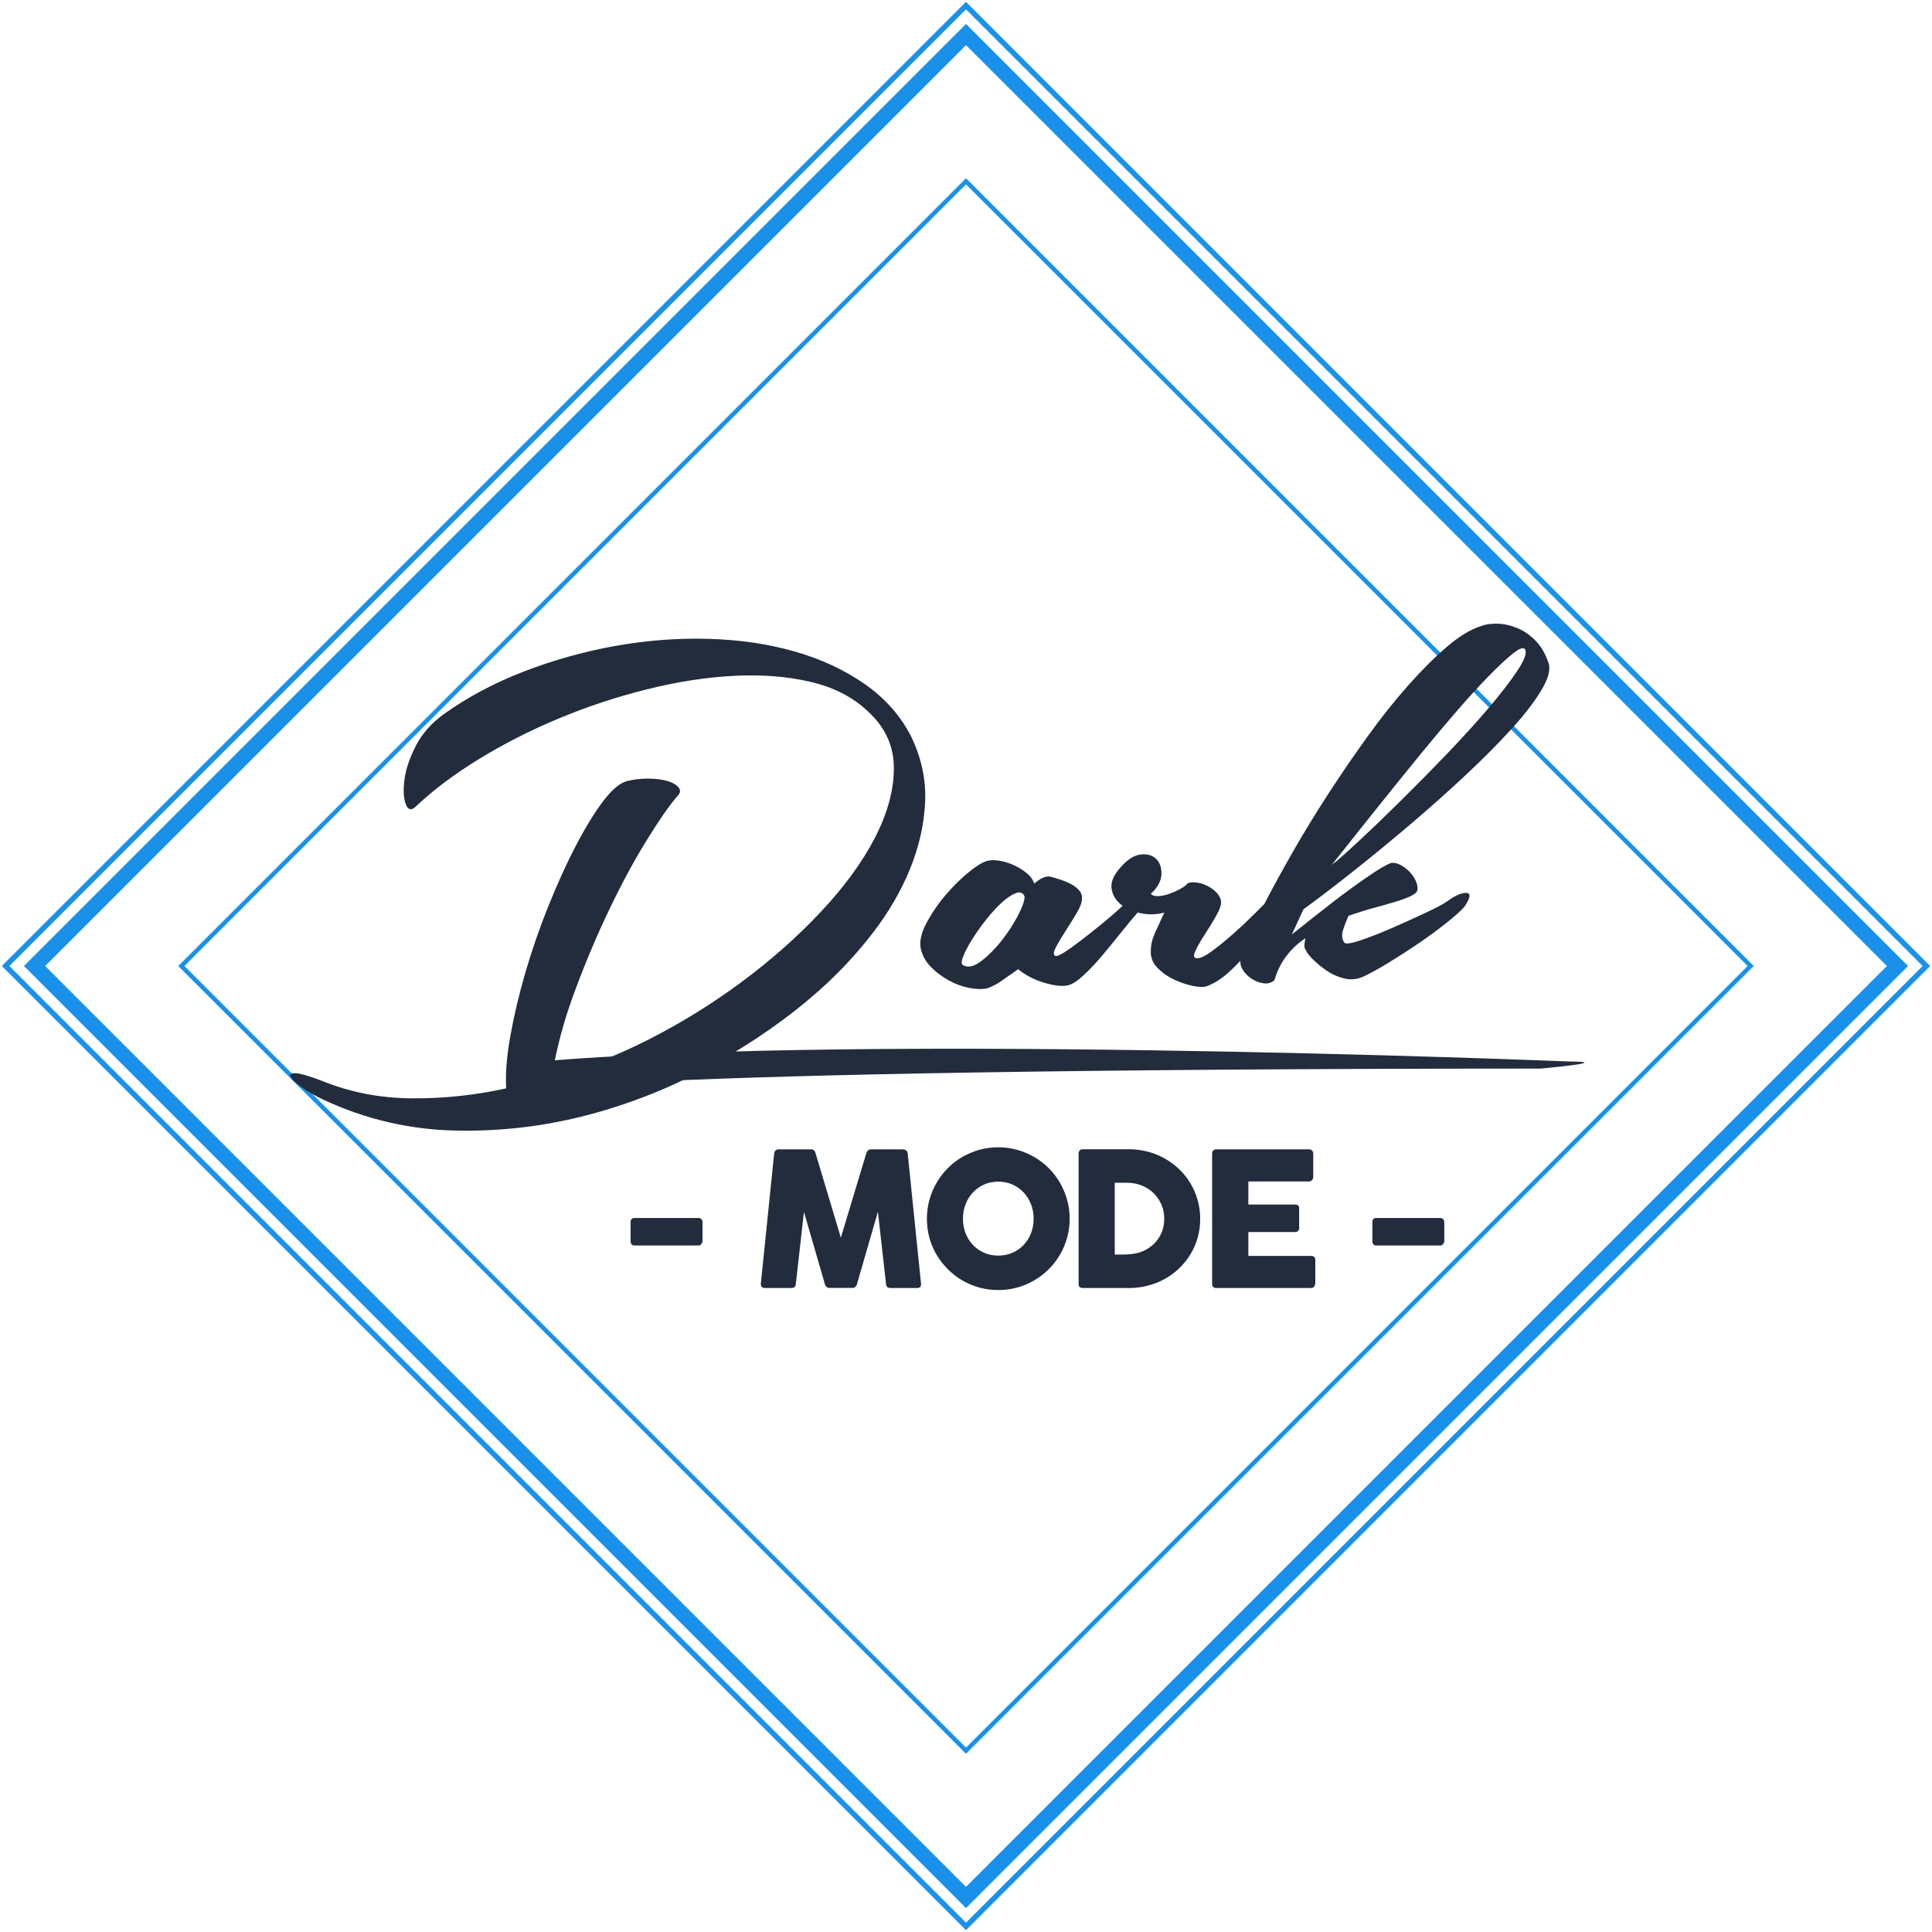 <?xml version="1.0" encoding="UTF-8"?>
<svg width="200px" height="200px" viewBox="0 0 200 200" version="1.1" xmlns="http://www.w3.org/2000/svg" xmlns:xlink="http://www.w3.org/1999/xlink">
    <!-- Generator: Sketch 51.3 (57544) - http://www.bohemiancoding.com/sketch -->
    <title>logo</title>
    <desc>Created with Sketch.</desc>
    <defs></defs>
    <g id="Website" stroke="none" stroke-width="1" fill="none" fill-rule="evenodd">
        <g id="Dark-Mode" transform="translate(-545, -56)">
            <g id="Content-[40v-c]" transform="translate(-75, 56)">
                <g id="Header-[15v-c]">
                    <g id="logo" transform="translate(620, 0)">
                        <g id="Background" fill="#1991EB">
                            <path d="M100,181.55 L18.45,100 L100,18.45 L181.55,100 L100,181.55 Z M19.089,100 L100,180.912 L180.912,100 L100,19.088 L19.089,100 Z" id="Inner"></path>
                            <path d="M100,197.524 L2.476,100 L3.025,99.451 L100,2.476 L197.524,100 L100,197.524 Z M4.674,100 L100,195.326 L195.327,100 L100,4.674 L4.674,100 Z" id="Outer-2"></path>
                            <path d="M100,199.812 L0.188,100 L100,0.188 L199.812,100 L100,199.812 Z M0.97,100 L100,199.03 L199.03,100 L100,0.969 L0.97,100 Z" id="Outer-1"></path>
                        </g>
                        <g id="Text" transform="translate(29.333, 63.667)" fill="#222c3c">
                            <path d="M35.948,62.842 C35.948,62.558 36.089,62.417 36.373,62.417 L42.966,62.417 C43.082,62.417 43.182,62.454 43.265,62.528 C43.349,62.602 43.391,62.707 43.391,62.842 L43.391,64.804 C43.391,64.901 43.352,65.002 43.275,65.109 C43.198,65.215 43.095,65.268 42.966,65.268 L36.373,65.268 C36.089,65.268 35.948,65.114 35.948,64.804 L35.948,62.842 Z M50.809,55.737 C50.821,55.621 50.867,55.521 50.944,55.437 C51.021,55.354 51.131,55.312 51.273,55.312 L54.617,55.312 C54.856,55.312 55.01,55.434 55.081,55.679 L57.711,64.456 L60.359,55.679 C60.449,55.434 60.614,55.312 60.852,55.312 L64.158,55.312 C64.274,55.312 64.379,55.352 64.472,55.432 C64.566,55.513 64.619,55.615 64.632,55.737 C64.857,58.005 65.088,60.256 65.323,62.489 C65.558,64.722 65.789,66.973 66.014,69.241 L66.014,69.29 C66.014,69.541 65.872,69.667 65.589,69.667 L62.853,69.667 C62.557,69.667 62.402,69.525 62.389,69.241 L61.548,61.769 L59.373,69.29 C59.36,69.354 59.314,69.431 59.233,69.522 C59.152,69.612 59.074,69.657 58.996,69.657 L56.454,69.657 C56.377,69.657 56.294,69.614 56.207,69.526 C56.12,69.439 56.074,69.361 56.067,69.29 L53.892,61.788 L53.051,69.241 C53.038,69.525 52.88,69.667 52.578,69.667 L49.842,69.667 C49.565,69.667 49.426,69.525 49.426,69.241 L50.809,55.737 Z M70.351,62.494 C70.351,63.029 70.442,63.528 70.622,63.992 C70.802,64.456 71.055,64.861 71.381,65.206 C71.706,65.55 72.091,65.821 72.536,66.017 C72.981,66.214 73.47,66.312 74.005,66.312 C74.54,66.312 75.032,66.214 75.479,66.017 C75.927,65.821 76.314,65.55 76.639,65.206 C76.965,64.861 77.218,64.456 77.398,63.992 C77.579,63.528 77.669,63.029 77.669,62.494 C77.669,61.966 77.579,61.468 77.398,61.001 C77.218,60.533 76.965,60.126 76.639,59.778 C76.314,59.43 75.927,59.156 75.479,58.956 C75.032,58.756 74.54,58.656 74.005,58.656 C73.47,58.656 72.981,58.756 72.536,58.956 C72.091,59.156 71.706,59.43 71.381,59.778 C71.055,60.126 70.802,60.533 70.622,61.001 C70.442,61.468 70.351,61.966 70.351,62.494 Z M66.62,62.504 C66.62,61.821 66.707,61.165 66.881,60.536 C67.055,59.908 67.303,59.319 67.625,58.767 C67.948,58.216 68.333,57.715 68.78,57.264 C69.228,56.813 69.726,56.428 70.274,56.109 C70.822,55.79 71.41,55.542 72.038,55.365 C72.667,55.188 73.322,55.099 74.005,55.099 C74.682,55.099 75.336,55.188 75.968,55.365 C76.599,55.542 77.189,55.79 77.737,56.109 C78.284,56.428 78.784,56.813 79.235,57.264 C79.686,57.715 80.071,58.216 80.39,58.767 C80.709,59.319 80.957,59.908 81.134,60.536 C81.312,61.165 81.4,61.821 81.4,62.504 C81.4,63.187 81.312,63.842 81.134,64.471 C80.957,65.099 80.709,65.686 80.39,66.23 C80.071,66.775 79.686,67.271 79.235,67.719 C78.784,68.167 78.284,68.552 77.737,68.874 C77.189,69.196 76.599,69.444 75.968,69.618 C75.336,69.792 74.682,69.879 74.005,69.879 C73.322,69.879 72.667,69.792 72.038,69.618 C71.41,69.444 70.822,69.196 70.274,68.874 C69.726,68.552 69.228,68.167 68.78,67.719 C68.333,67.271 67.948,66.775 67.625,66.23 C67.303,65.686 67.055,65.099 66.881,64.471 C66.707,63.842 66.62,63.187 66.62,62.504 Z M94.911,62.504 C94.911,63.187 94.824,63.836 94.65,64.451 C94.476,65.067 94.228,65.64 93.906,66.172 C93.584,66.704 93.199,67.186 92.751,67.617 C92.303,68.049 91.807,68.416 91.262,68.719 C90.717,69.022 90.129,69.256 89.498,69.42 C88.866,69.585 88.212,69.667 87.535,69.667 L82.77,69.667 C82.654,69.667 82.551,69.641 82.46,69.589 C82.37,69.538 82.325,69.428 82.325,69.261 L82.325,55.756 C82.325,55.621 82.362,55.511 82.436,55.428 C82.51,55.344 82.622,55.302 82.77,55.302 L87.535,55.302 C88.212,55.302 88.865,55.386 89.493,55.553 C90.121,55.721 90.708,55.959 91.252,56.269 C91.797,56.578 92.295,56.949 92.746,57.38 C93.197,57.812 93.582,58.295 93.901,58.83 C94.22,59.365 94.468,59.942 94.645,60.561 C94.823,61.179 94.911,61.827 94.911,62.504 Z M86.066,58.772 L86.066,66.206 L86.878,66.206 C87.026,66.206 87.171,66.201 87.313,66.192 C87.455,66.182 87.597,66.171 87.738,66.158 C88.222,66.119 88.673,66.001 89.092,65.805 C89.511,65.608 89.876,65.351 90.189,65.031 C90.502,64.712 90.746,64.337 90.924,63.905 C91.101,63.474 91.189,63.003 91.189,62.494 C91.189,61.953 91.088,61.455 90.885,61.001 C90.682,60.546 90.406,60.153 90.058,59.821 C89.71,59.489 89.303,59.232 88.836,59.048 C88.368,58.864 87.871,58.772 87.342,58.772 L86.066,58.772 Z M96.145,55.756 C96.145,55.621 96.182,55.513 96.256,55.432 C96.33,55.352 96.435,55.312 96.571,55.312 L106.17,55.312 C106.311,55.312 106.421,55.354 106.498,55.437 C106.576,55.521 106.614,55.634 106.614,55.776 L106.614,58.173 C106.614,58.283 106.576,58.387 106.498,58.487 C106.421,58.587 106.308,58.637 106.16,58.637 L99.896,58.637 L99.896,61.025 L104.729,61.025 C104.852,61.025 104.953,61.054 105.034,61.112 C105.114,61.17 105.155,61.266 105.155,61.402 L105.155,63.49 C105.155,63.58 105.119,63.667 105.048,63.751 C104.977,63.834 104.874,63.876 104.739,63.876 L99.896,63.876 L99.896,66.341 L106.392,66.341 C106.682,66.341 106.827,66.49 106.827,66.786 L106.827,69.222 C106.827,69.286 106.801,69.344 106.75,69.396 C106.724,69.576 106.592,69.667 106.353,69.667 L96.571,69.667 C96.442,69.667 96.339,69.633 96.261,69.565 C96.184,69.497 96.145,69.393 96.145,69.251 L96.145,55.756 Z M112.736,62.842 C112.736,62.558 112.878,62.417 113.162,62.417 L119.754,62.417 C119.87,62.417 119.97,62.454 120.054,62.528 C120.138,62.602 120.18,62.707 120.18,62.842 L120.18,64.804 C120.18,64.901 120.141,65.002 120.064,65.109 C119.986,65.215 119.883,65.268 119.754,65.268 L113.162,65.268 C112.878,65.268 112.736,65.114 112.736,64.804 L112.736,62.842 Z" id="--MODE--"></path>
                            <g id="Dark" transform="translate(0.189, 0.015)">
                                <path d="M132.616,42.41 C132.616,42.41 54.443,44.664 22.638,50.483 C22.638,50.483 26.54,49.629 23.678,53.311 C23.678,53.311 30.08,50.345 129.803,43.343 C129.803,43.343 137.546,42.088 132.616,42.41 Z" id="Shape-8" transform="translate(78.448, 47.834) rotate(4) translate(-78.448, -47.834) "></path>
                                <path d="M101.363,29.899 C101.433,29.763 101.505,29.625 101.578,29.485 C102.4,27.907 103.367,26.151 104.478,24.218 C105.589,22.285 106.789,20.329 108.078,18.351 C109.367,16.373 110.7,14.429 112.078,12.518 C113.456,10.607 114.833,8.873 116.211,7.318 C117.589,5.762 118.922,4.429 120.211,3.318 C121.5,2.207 122.7,1.473 123.811,1.118 C124.3,0.94 124.878,0.862 125.545,0.885 C126.211,0.907 126.889,1.062 127.578,1.351 C128.267,1.64 128.9,2.085 129.478,2.685 C130.056,3.285 130.5,4.073 130.811,5.051 C130.989,5.718 130.722,6.64 130.011,7.818 C129.3,8.996 128.278,10.318 126.945,11.785 C125.611,13.251 124.056,14.818 122.278,16.485 C120.5,18.151 118.633,19.818 116.678,21.485 C114.722,23.151 112.767,24.762 110.811,26.318 C108.856,27.873 107.056,29.251 105.411,30.451 L104.211,33.051 C105.767,31.807 107.233,30.651 108.611,29.585 C109.767,28.696 110.911,27.862 112.045,27.085 C113.178,26.307 113.989,25.829 114.478,25.651 C114.789,25.607 115.111,25.673 115.445,25.851 C115.778,26.029 116.089,26.262 116.378,26.551 C116.667,26.84 116.889,27.162 117.045,27.518 C117.2,27.873 117.256,28.185 117.211,28.451 C117.167,28.673 116.933,28.885 116.511,29.085 C116.089,29.285 115.545,29.485 114.878,29.685 C114.211,29.885 113.467,30.096 112.645,30.318 C111.822,30.54 110.967,30.807 110.078,31.118 C109.856,31.607 109.667,32.096 109.511,32.585 C109.356,33.073 109.389,33.496 109.611,33.851 C109.7,34.073 110.245,34.018 111.245,33.685 C112.245,33.351 113.356,32.918 114.578,32.385 C115.8,31.851 116.978,31.318 118.111,30.785 C119.245,30.251 119.989,29.851 120.345,29.585 C121.145,29.007 121.789,28.729 122.278,28.751 C122.767,28.773 122.7,29.251 122.078,30.185 C121.678,30.629 121.045,31.196 120.178,31.885 C119.311,32.573 118.356,33.273 117.311,33.985 C116.267,34.696 115.233,35.362 114.211,35.985 C113.189,36.607 112.345,37.073 111.678,37.385 C111.011,37.696 110.345,37.773 109.678,37.618 C109.011,37.462 108.4,37.196 107.845,36.818 C107.289,36.44 106.811,36.051 106.411,35.651 C106.011,35.251 105.767,34.94 105.678,34.718 C105.545,34.54 105.489,34.34 105.511,34.118 C105.533,33.896 105.567,33.673 105.611,33.451 C104.856,33.94 104.2,34.551 103.645,35.285 C103.089,36.018 102.678,36.851 102.411,37.785 C102.1,38.051 101.745,38.162 101.345,38.118 C100.945,38.073 100.556,37.94 100.178,37.718 C99.8,37.496 99.489,37.218 99.245,36.885 C99,36.551 98.878,36.229 98.878,35.918 C98.878,35.878 98.88,35.833 98.885,35.785 C98.558,36.126 98.222,36.46 97.878,36.785 C97.078,37.54 96.278,38.073 95.478,38.385 C95.122,38.518 94.622,38.518 93.978,38.385 C93.333,38.251 92.678,38.029 92.011,37.718 C91.345,37.407 90.767,36.996 90.278,36.485 C89.789,35.973 89.567,35.385 89.611,34.718 C89.611,34.14 89.756,33.529 90.045,32.885 C90.333,32.24 90.656,31.54 91.011,30.785 C90.211,31.007 89.389,31.029 88.545,30.851 C88.44,30.829 88.338,30.805 88.239,30.779 C88.19,30.846 88.136,30.914 88.078,30.985 C87.722,31.385 87.233,31.973 86.611,32.751 C85.989,33.529 85.345,34.318 84.678,35.118 C84.011,35.918 83.345,36.629 82.678,37.251 C82.011,37.873 81.456,38.229 81.011,38.318 C80.433,38.451 79.622,38.362 78.578,38.051 C77.533,37.74 76.633,37.273 75.878,36.651 C75.3,37.051 74.745,37.44 74.211,37.818 C73.678,38.196 73.145,38.473 72.611,38.651 C72.122,38.74 71.522,38.718 70.811,38.585 C70.1,38.451 69.4,38.196 68.711,37.818 C68.022,37.44 67.411,36.985 66.878,36.451 C66.345,35.918 65.989,35.296 65.811,34.585 C65.633,33.829 65.822,32.929 66.378,31.885 C66.933,30.84 67.611,29.851 68.411,28.918 C69.211,27.985 70.045,27.173 70.911,26.485 C71.778,25.796 72.456,25.429 72.945,25.385 C73.256,25.34 73.645,25.362 74.111,25.451 C74.578,25.54 75.045,25.696 75.511,25.918 C75.978,26.14 76.4,26.407 76.778,26.718 C77.156,27.029 77.411,27.385 77.545,27.785 C78.167,27.251 78.7,27.007 79.145,27.051 C79.5,27.14 79.878,27.251 80.278,27.385 C80.678,27.518 81.045,27.673 81.378,27.851 C81.711,28.029 81.989,28.251 82.211,28.518 C82.433,28.785 82.522,29.073 82.478,29.385 C82.478,29.74 82.3,30.218 81.945,30.818 C81.589,31.418 81.211,32.029 80.811,32.651 C80.411,33.273 80.078,33.829 79.811,34.318 C79.545,34.807 79.5,35.118 79.678,35.251 C79.811,35.34 80.111,35.24 80.578,34.951 C81.045,34.662 81.611,34.262 82.278,33.751 C82.945,33.24 83.689,32.651 84.511,31.985 C85.248,31.387 85.976,30.754 86.695,30.085 C86.62,30.032 86.548,29.976 86.478,29.918 C85.945,29.473 85.633,28.929 85.545,28.285 C85.456,27.64 85.745,26.94 86.411,26.185 C87.122,25.34 87.822,24.873 88.511,24.785 C89.2,24.696 89.745,24.84 90.145,25.218 C90.545,25.596 90.733,26.129 90.711,26.818 C90.689,27.507 90.322,28.185 89.611,28.851 C89.789,29.029 90.056,29.107 90.411,29.085 C90.767,29.062 91.133,28.985 91.511,28.851 C91.889,28.718 92.245,28.562 92.578,28.385 C92.911,28.207 93.145,28.051 93.278,27.918 C93.367,27.74 93.6,27.651 93.978,27.651 C94.356,27.651 94.745,27.729 95.145,27.885 C95.545,28.04 95.911,28.262 96.245,28.551 C96.578,28.84 96.789,29.185 96.878,29.585 C96.922,29.94 96.756,30.451 96.378,31.118 C96,31.785 95.6,32.44 95.178,33.085 C94.756,33.729 94.433,34.296 94.211,34.785 C93.989,35.273 94.056,35.518 94.411,35.518 C94.767,35.518 95.289,35.262 95.978,34.751 C96.667,34.24 97.389,33.651 98.145,32.985 C98.9,32.318 99.611,31.651 100.278,30.985 L101.363,29.899 Z M16.411,10.251 C18.9,8.473 21.678,6.996 24.745,5.818 C27.811,4.64 30.956,3.762 34.178,3.185 C37.4,2.607 40.611,2.362 43.811,2.451 C47.011,2.54 49.978,2.973 52.711,3.751 C55.445,4.529 57.867,5.651 59.978,7.118 C62.089,8.585 63.7,10.407 64.811,12.585 C65.878,14.807 66.356,17.073 66.245,19.385 C66.133,21.696 65.611,23.996 64.678,26.285 C63.745,28.573 62.456,30.785 60.811,32.918 C59.167,35.051 57.322,37.029 55.278,38.851 C52.122,41.651 48.489,44.196 44.378,46.485 C40.267,48.773 35.945,50.518 31.411,51.718 C26.878,52.918 22.256,53.462 17.545,53.351 C12.833,53.24 8.322,52.185 4.011,50.185 C3.078,49.74 2.3,49.296 1.678,48.851 C1.056,48.407 0.689,48.051 0.578,47.785 C0.467,47.518 0.645,47.396 1.111,47.418 C1.578,47.44 2.456,47.696 3.745,48.185 C6.678,49.385 9.8,49.996 13.111,50.018 C16.422,50.04 19.678,49.696 22.878,48.985 C22.789,47.473 22.933,45.662 23.311,43.551 C23.689,41.44 24.211,39.24 24.878,36.951 C25.545,34.662 26.333,32.385 27.245,30.118 C28.156,27.851 29.089,25.796 30.045,23.951 C31,22.107 31.933,20.573 32.845,19.351 C33.756,18.129 34.589,17.407 35.345,17.185 C36.056,17.007 36.789,16.918 37.545,16.918 C38.3,16.918 38.956,16.996 39.511,17.151 C40.067,17.307 40.467,17.529 40.711,17.818 C40.956,18.107 40.922,18.407 40.611,18.718 C39.767,19.696 38.7,21.229 37.411,23.318 C36.122,25.407 34.833,27.796 33.545,30.485 C32.256,33.173 31.056,36.018 29.945,39.018 C28.833,42.018 28.056,44.94 27.611,47.785 C30.9,46.94 34.244,45.651 37.645,43.918 C41.045,42.185 44.256,40.196 47.278,37.951 C50.3,35.707 53.022,33.296 55.445,30.718 C57.867,28.14 59.733,25.585 61.045,23.051 C62.356,20.518 63.011,18.107 63.011,15.818 C63.011,13.529 62.1,11.562 60.278,9.918 C58.722,8.451 56.733,7.44 54.311,6.885 C51.889,6.329 49.245,6.129 46.378,6.285 C43.511,6.44 40.522,6.907 37.411,7.685 C34.3,8.462 31.278,9.462 28.345,10.685 C25.411,11.907 22.656,13.307 20.078,14.885 C17.5,16.462 15.3,18.118 13.478,19.851 C13.033,20.251 12.7,20.151 12.478,19.551 C12.256,18.951 12.211,18.118 12.345,17.051 C12.478,15.985 12.867,14.818 13.511,13.551 C14.156,12.285 15.122,11.185 16.411,10.251 Z M128.345,3.518 C128.167,3.296 127.745,3.451 127.078,3.985 C126.411,4.518 125.589,5.285 124.611,6.285 C123.633,7.285 122.556,8.462 121.378,9.818 C120.2,11.173 119.011,12.585 117.811,14.051 C115.011,17.473 111.856,21.407 108.345,25.851 C108.922,25.407 109.845,24.596 111.111,23.418 C112.378,22.24 113.789,20.885 115.345,19.351 C116.9,17.818 118.5,16.196 120.145,14.485 C121.789,12.773 123.256,11.162 124.545,9.651 C125.833,8.14 126.845,6.829 127.578,5.718 C128.311,4.607 128.567,3.873 128.345,3.518 Z M70.211,36.251 C70.7,36.518 71.311,36.373 72.045,35.818 C72.778,35.262 73.478,34.562 74.145,33.718 C74.811,32.873 75.378,32.007 75.845,31.118 C76.311,30.229 76.545,29.562 76.545,29.118 C76.367,28.718 76.056,28.607 75.611,28.785 C75.167,28.962 74.678,29.296 74.145,29.785 C73.611,30.273 73.067,30.873 72.511,31.585 C71.956,32.296 71.478,32.973 71.078,33.618 C70.678,34.262 70.378,34.84 70.178,35.351 C69.978,35.862 69.989,36.162 70.211,36.251 Z"></path>
                            </g>
                        </g>
                    </g>
                </g>
            </g>
        </g>
    </g>
</svg>
